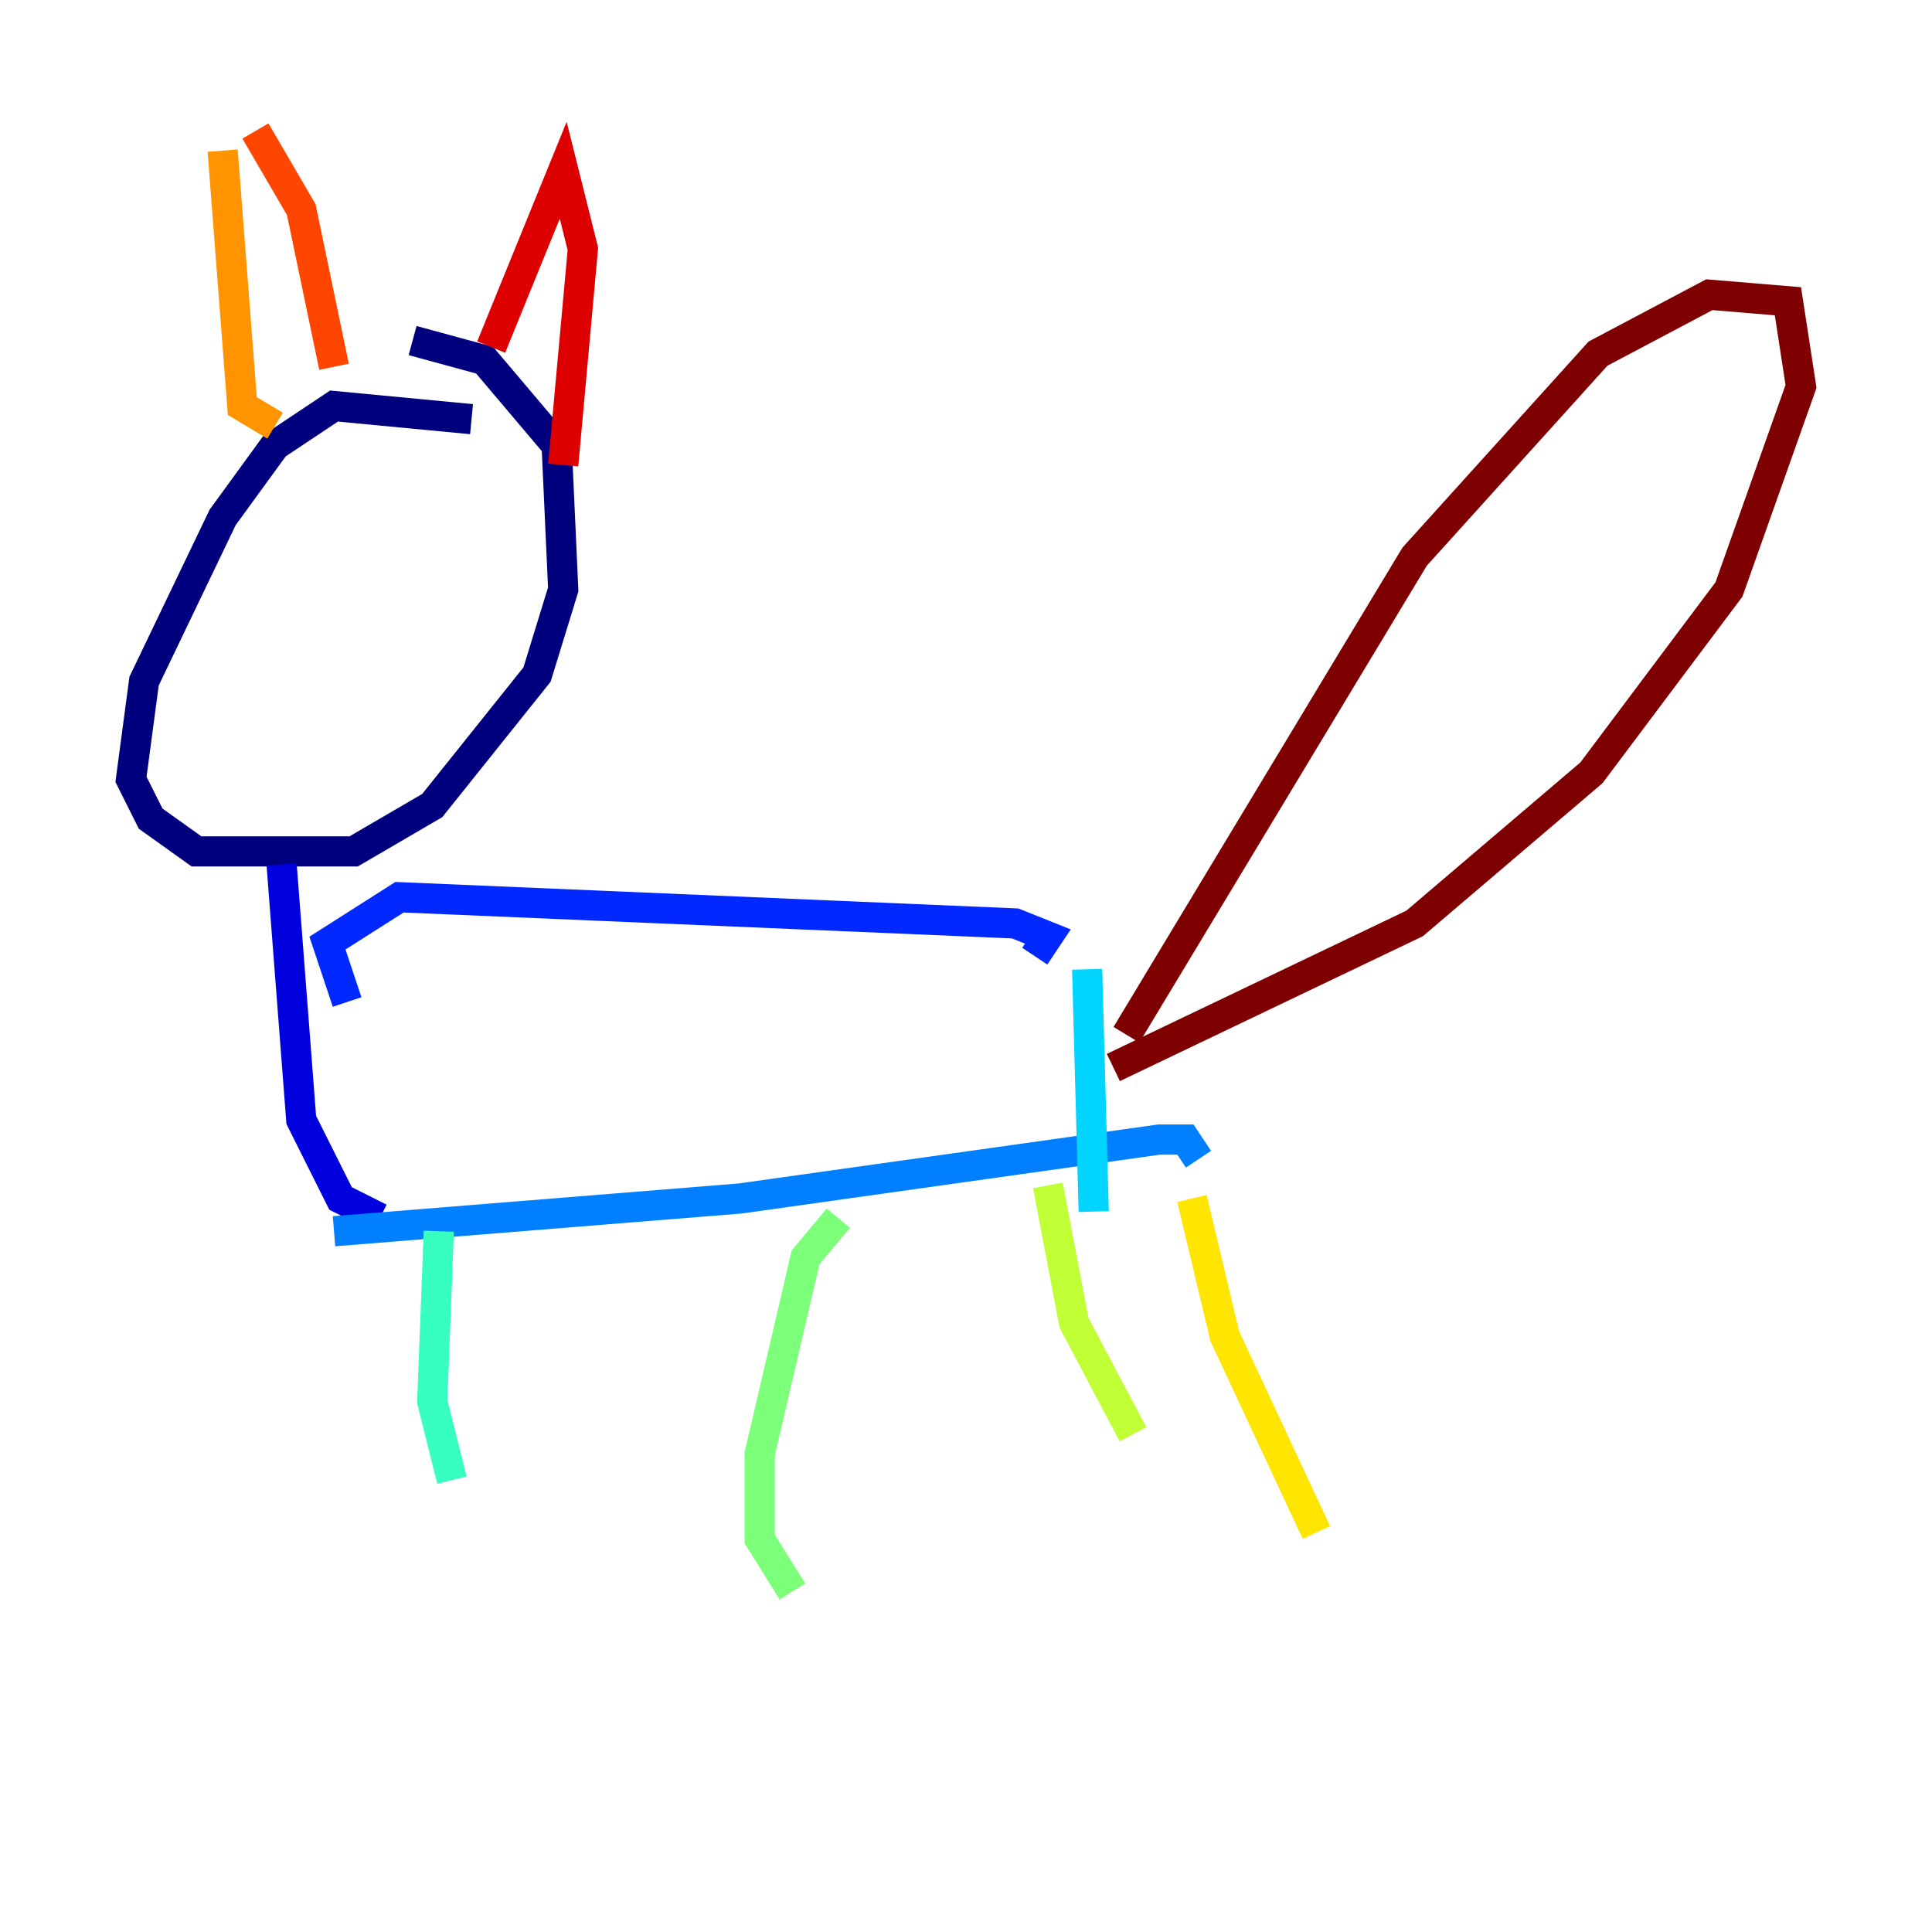 <?xml version="1.0" encoding="utf-8" ?>
<svg baseProfile="tiny" height="128" version="1.2" viewBox="0,0,128,128" width="128" xmlns="http://www.w3.org/2000/svg" xmlns:ev="http://www.w3.org/2001/xml-events" xmlns:xlink="http://www.w3.org/1999/xlink"><defs /><polyline fill="none" points="31.241,27.77 22.129,26.902 18.224,29.505 14.752,34.278 9.546,45.125 8.678,51.634 9.98,54.237 13.017,56.407 23.43,56.407 28.637,53.37 35.58,44.691 37.315,39.051 36.881,29.505 32.108,23.864 27.336,22.563" stroke="#00007f" stroke-width="2" /><polyline fill="none" points="18.658,57.275 19.959,74.197 22.563,79.403 25.166,80.705" stroke="#0000de" stroke-width="2" /><polyline fill="none" points="22.997,66.386 21.695,62.481 26.468,59.444 67.254,61.18 69.424,62.047 68.556,63.349" stroke="#0028ff" stroke-width="2" /><polyline fill="none" points="22.129,81.573 49.031,79.403 76.8,75.498 78.536,75.498 79.403,76.8" stroke="#0080ff" stroke-width="2" /><polyline fill="none" points="72.027,64.217 72.461,80.271" stroke="#00d4ff" stroke-width="2" /><polyline fill="none" points="29.071,81.573 28.637,92.854 29.939,98.061" stroke="#36ffc0" stroke-width="2" /><polyline fill="none" points="55.539,80.705 53.37,83.308 50.332,96.325 50.332,101.966 52.502,105.437" stroke="#7cff79" stroke-width="2" /><polyline fill="none" points="69.424,78.536 71.159,87.647 75.064,95.024" stroke="#c0ff36" stroke-width="2" /><polyline fill="none" points="78.969,79.403 81.139,88.515 87.214,101.532" stroke="#ffe500" stroke-width="2" /><polyline fill="none" points="18.224,28.203 16.054,26.902 14.752,9.98" stroke="#ff9400" stroke-width="2" /><polyline fill="none" points="16.922,8.678 19.959,13.885 22.129,24.298" stroke="#ff4600" stroke-width="2" /><polyline fill="none" points="32.542,22.997 37.315,11.281 38.617,16.488 37.315,30.807" stroke="#de0000" stroke-width="2" /><polyline fill="none" points="74.63,68.556 93.722,36.881 105.871,23.43 113.248,19.525 118.454,19.959 119.322,25.6 114.549,39.051 105.437,51.2 93.722,61.18 73.763,70.725" stroke="#7f0000" stroke-width="2" /></svg>